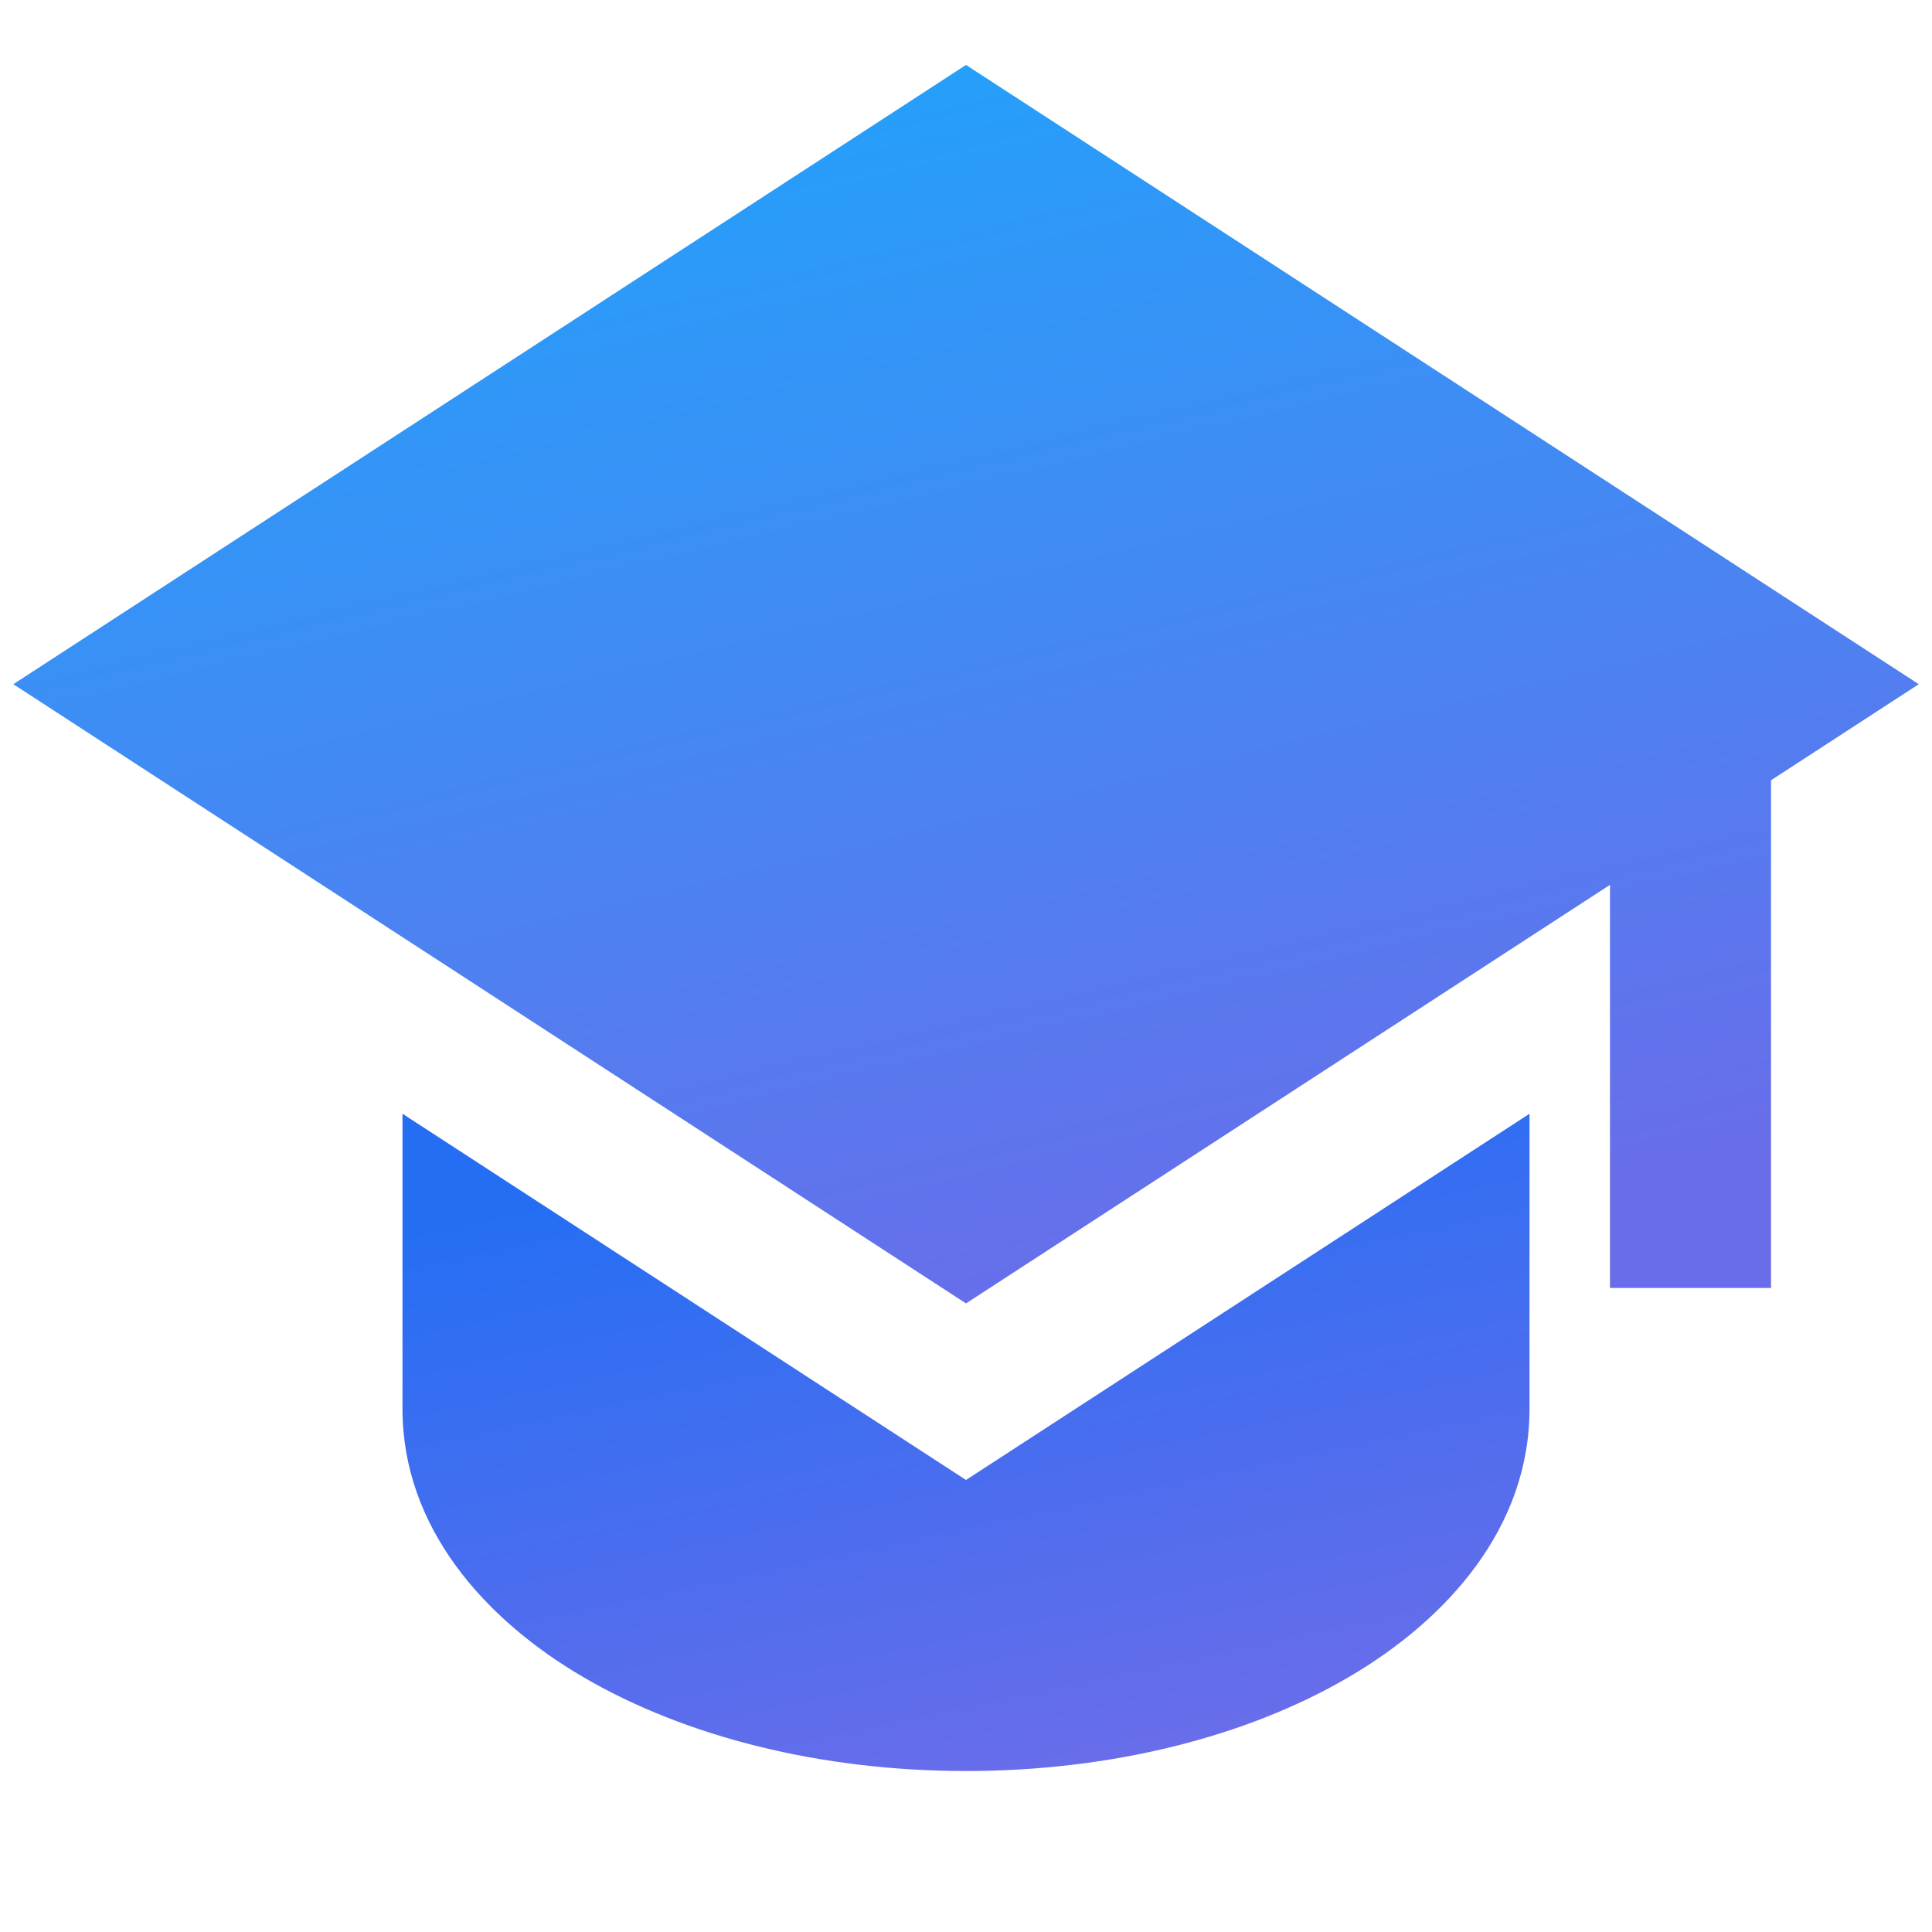 <svg width="28" height="28" viewBox="0 0 28 28" fill="none" xmlns="http://www.w3.org/2000/svg">
<g clip-path="url(#clip0_7_785)">
<path d="M27.808 9.916L14 0.941L0.193 9.916L14 18.89L23.333 12.824V18.666H25.667V11.308L27.808 9.916Z" fill="url(#paint0_linear_7_785)"/>
<path d="M5.833 20.417V16.141L14 21.449L22.167 16.141V20.417C22.167 22.132 20.984 23.468 19.538 24.311C18.064 25.172 16.102 25.667 14 25.667C11.898 25.667 9.938 25.172 8.462 24.311C7.016 23.468 5.833 22.132 5.833 20.417Z" fill="url(#paint1_linear_7_785)"/>
</g>
<defs>
<linearGradient id="paint0_linear_7_785" x1="14" y1="0.941" x2="18.191" y2="18.433" gradientUnits="userSpaceOnUse">
<stop stop-color="#259FFA"/>
<stop offset="1" stop-color="#696DEA"/>
</linearGradient>
<linearGradient id="paint1_linear_7_785" x1="14" y1="16.141" x2="16.017" y2="25.523" gradientUnits="userSpaceOnUse">
<stop stop-color="#256EF4"/>
<stop offset="1" stop-color="#696DEA"/>
</linearGradient>
<clipPath id="clip0_7_785">
<rect width="28" height="28" fill="white"/>
</clipPath>
</defs>
</svg>
